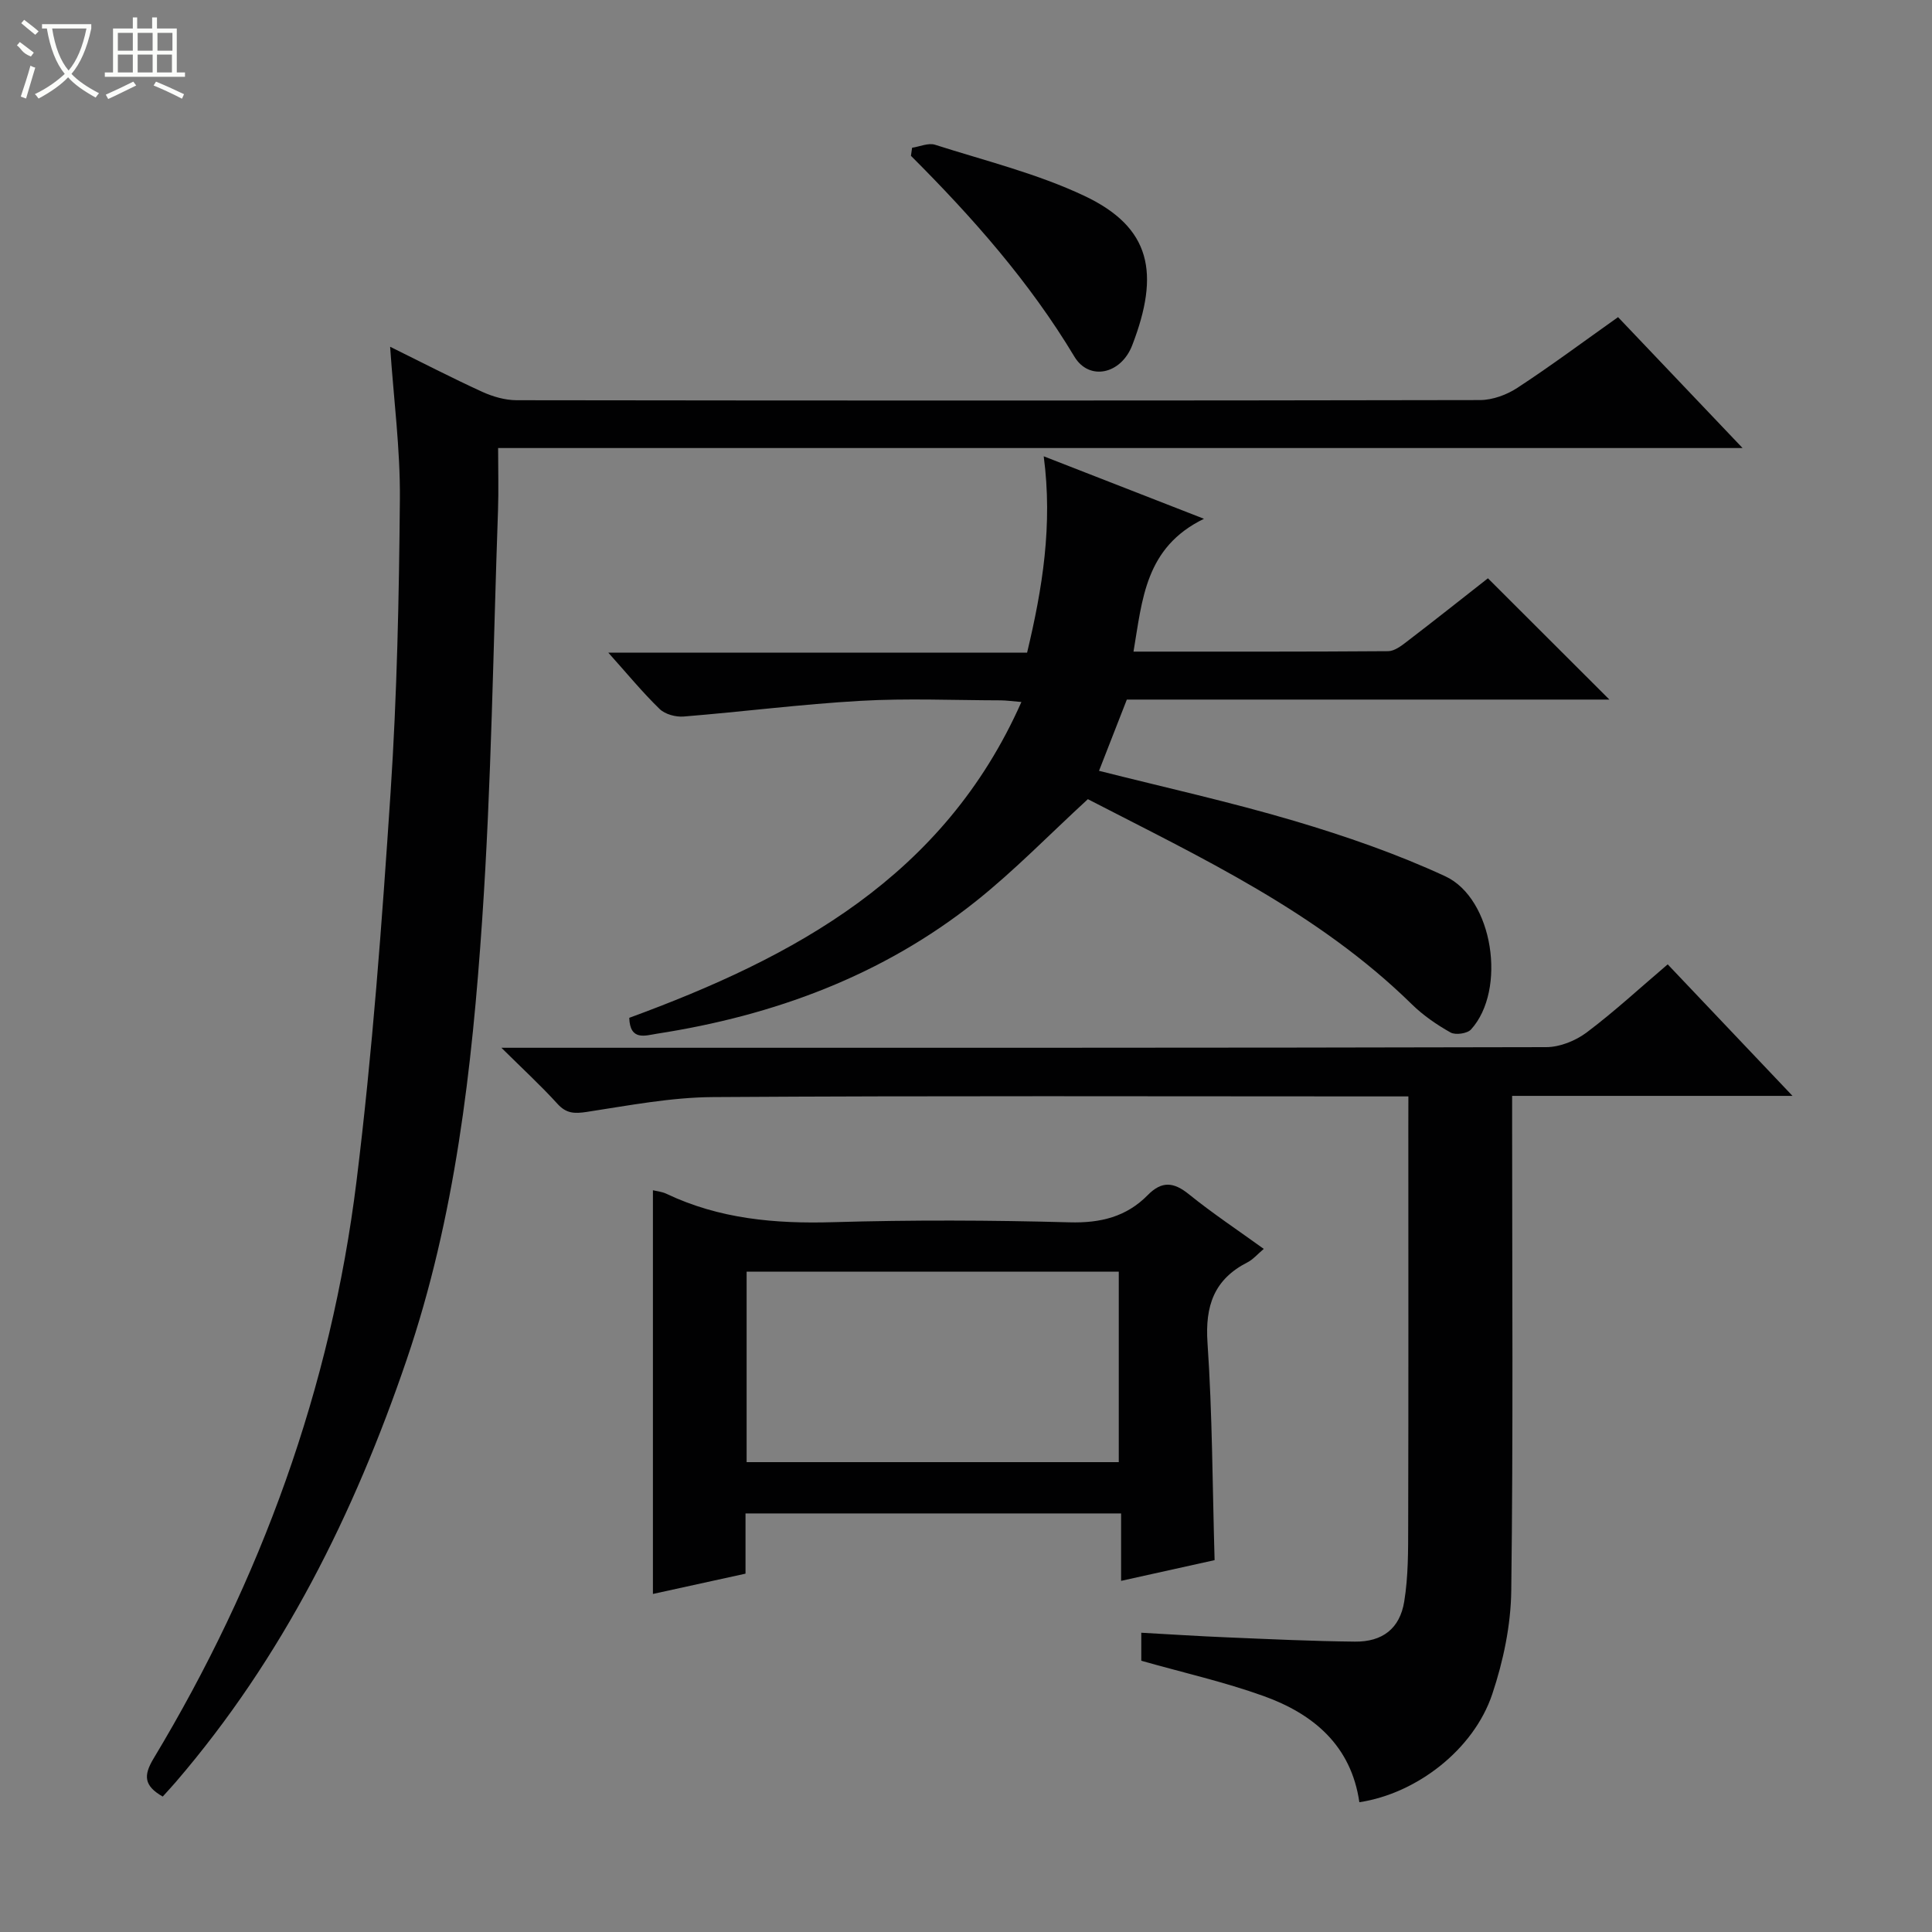 <svg enable-background="new 0 0 400 400" viewBox="0 0 400 400" xmlns="http://www.w3.org/2000/svg"><rect x="0" y="0" width="400" height="400" fill="#808080" stroke="none"/><g fill="#010102"><path d="m33.69 371.96c-3.91-2.24-4.01-4.36-1.9-7.87 22.23-36.93 36.73-76.74 42.02-119.52 3.3-26.69 5.27-53.57 7.05-80.42 1.34-20.24 1.76-40.57 1.93-60.86.09-10.26-1.27-20.54-2.02-31.5 6.67 3.29 12.81 6.47 19.09 9.34 2.18.99 4.7 1.72 7.07 1.73 66.5.09 133 .1 199.49-.03 2.6-.01 5.52-1.08 7.72-2.52 6.95-4.55 13.62-9.52 20.86-14.65 8.38 8.81 16.72 17.57 25.78 27.1-86.24 0-171.57 0-257.65 0 0 4.65.12 8.76-.02 12.85-1 28.26-1.36 56.57-3.28 84.78-2.1 30.83-5.58 61.61-15.63 91.11-10.86 31.87-25.66 61.68-47.79 87.43-.85.99-1.75 1.95-2.72 3.03z"/><path d="m291.59 227c-2.6 0-4.57 0-6.55 0-45.82 0-91.65-.16-137.47.14-8.71.06-17.43 1.75-26.09 3.07-2.56.39-4.24.34-6.07-1.68-3.34-3.68-7.01-7.06-11.6-11.6h6.87c69.82 0 139.64.04 209.46-.13 2.82-.01 6.07-1.32 8.36-3.04 5.7-4.28 10.96-9.15 16.78-14.1 8.43 8.89 16.72 17.62 25.84 27.23-19.9 0-38.73 0-58.05 0v5.98c0 32.16.23 64.32-.18 96.48-.09 7.16-1.65 14.57-3.93 21.39-3.85 11.52-15.7 20.61-27.52 22.39-1.69-11.72-9.51-18.29-19.87-22-8.07-2.9-16.5-4.8-25.28-7.29 0-1.2 0-3.27 0-5.8 6 .33 11.9.72 17.81.96 8.81.37 17.62.79 26.43.88 5.67.06 9.29-2.68 10.2-8.3.85-5.2.81-10.57.82-15.87.07-27.49.03-54.99.03-82.48.01-1.94.01-3.9.01-6.23z"/><path d="m333.21 144.84c-33.11 0-66.51 0-99.91 0-1.99 5.08-3.84 9.84-5.76 14.75 13.53 3.42 27.14 6.43 40.47 10.38 10.61 3.15 21.18 6.81 31.21 11.45 9.96 4.61 12.76 23.55 5.34 31.72-.77.85-3.21 1.2-4.23.63-2.87-1.61-5.67-3.54-8.02-5.84-19.48-19.11-43.79-30.44-67.08-42.47-7.98 7.33-15.18 14.77-23.21 21.16-19.33 15.38-41.78 23.65-66.02 27.4-2.37.37-5.57 1.56-5.72-3.29 34.07-12.5 65.11-29.11 81.19-65.39-1.85-.15-3.07-.33-4.29-.34-9.66-.02-19.35-.45-28.98.1-12.24.69-24.43 2.26-36.66 3.25-1.64.13-3.84-.46-4.97-1.56-3.53-3.42-6.67-7.25-10.63-11.67h86.71c3.19-13.34 5.32-26.42 3.44-40.65 10.94 4.27 21.36 8.33 33.18 12.94-12.2 5.92-12.76 16.73-14.59 27.5 17.79 0 35.26.04 52.72-.09 1.3-.01 2.72-1.09 3.86-1.97 5.8-4.44 11.52-8.98 16.8-13.12 8.53 8.53 16.81 16.79 25.15 25.11z"/><path d="m261.65 258.57c-1.34 1.13-2.22 2.19-3.35 2.77-6.94 3.53-8.82 9.01-8.3 16.68 1.01 14.75 1.02 29.57 1.47 44.99-5.99 1.33-12.38 2.75-19.36 4.29 0-4.83 0-9.22 0-13.96-26.07 0-51.64 0-77.76 0v12.47c-6.73 1.47-13 2.85-19.17 4.2 0-27.93 0-55.62 0-83.58.73.18 1.86.28 2.82.74 10.94 5.2 22.47 6.22 34.46 5.87 16.31-.48 32.66-.42 48.97.03 6.42.18 11.78-1.14 16.21-5.65 2.91-2.96 5.37-2.7 8.51-.16 4.89 3.95 10.13 7.43 15.5 11.31zm-30.02 44.15c0-13.48 0-26.39 0-39.43-25.85 0-51.4 0-77.05 0v39.43z"/><path d="m188.84 30.59c1.59-.24 3.38-1.06 4.75-.62 10.39 3.32 21.14 5.96 30.93 10.59 13.84 6.54 15.63 16.04 9.9 30.91-2.33 6.06-8.93 7.43-11.97 2.38-9.31-15.51-21.13-28.88-33.85-41.59.09-.55.17-1.11.24-1.67z"/></g><path d="m6.4 11.7c-2-.8-1.9-1.6-2.9-2.3l.6-.7c.9.7 1.9 1.4 2.9 2.2zm-2.1 8.3c.7-2.1 1.4-4.2 2-6.4.2.1.6.3 1 .4-.7 2.3-1.3 4.4-1.9 6.4zm3-12.8c-1.1-.9-2.1-1.7-2.9-2.4l.6-.7c1 .8 2 1.5 3 2.4zm1.4-1.3v-.9h10.2v.9c-.9 4.2-2.3 7.3-4.1 9.4 1.3 1.4 3.2 2.7 5.7 4-.2.2-.4.5-.7.9-2.5-1.4-4.4-2.7-5.7-4.2-1.4 1.5-3.5 3-6.1 4.4 0 0 0 0-.1-.1-.3-.4-.5-.7-.7-.8 2.7-1.3 4.7-2.8 6.2-4.2-1.8-2.2-3-5.3-3.7-9.4zm9.2 0h-7.1c.6 3.8 1.7 6.7 3.4 8.7 1.7-2 2.9-4.8 3.7-8.7z" fill="#fbfcfa"/><path d="m31.6 3.6h.9v2.3h4.1v9.1h1.7v.9h-16.6v-.9h1.7v-9.1h4.1v-2.3h.9v2.3h3.1v-2.3zm-4 13.3.6.8c-1.9.9-3.8 1.9-5.8 2.8-.2-.3-.3-.6-.5-.9 2-.9 3.9-1.8 5.7-2.7zm-3.2-10.1v3.7h3.1v-3.7zm0 4.5v3.7h3.1v-3.7zm4.1-4.5v3.7h3.1v-3.7zm0 4.5v3.7h3.1v-3.7zm9.1 9.1c-2.1-1.1-4.1-2-5.8-2.7l.5-.8c2.2.9 4.1 1.8 5.8 2.6l-.4.9zm-1.9-13.6h-3.1v3.7h3.1zm-3.2 4.5v3.7h3.1v-3.7z" fill="#fbfcfa"/></svg>